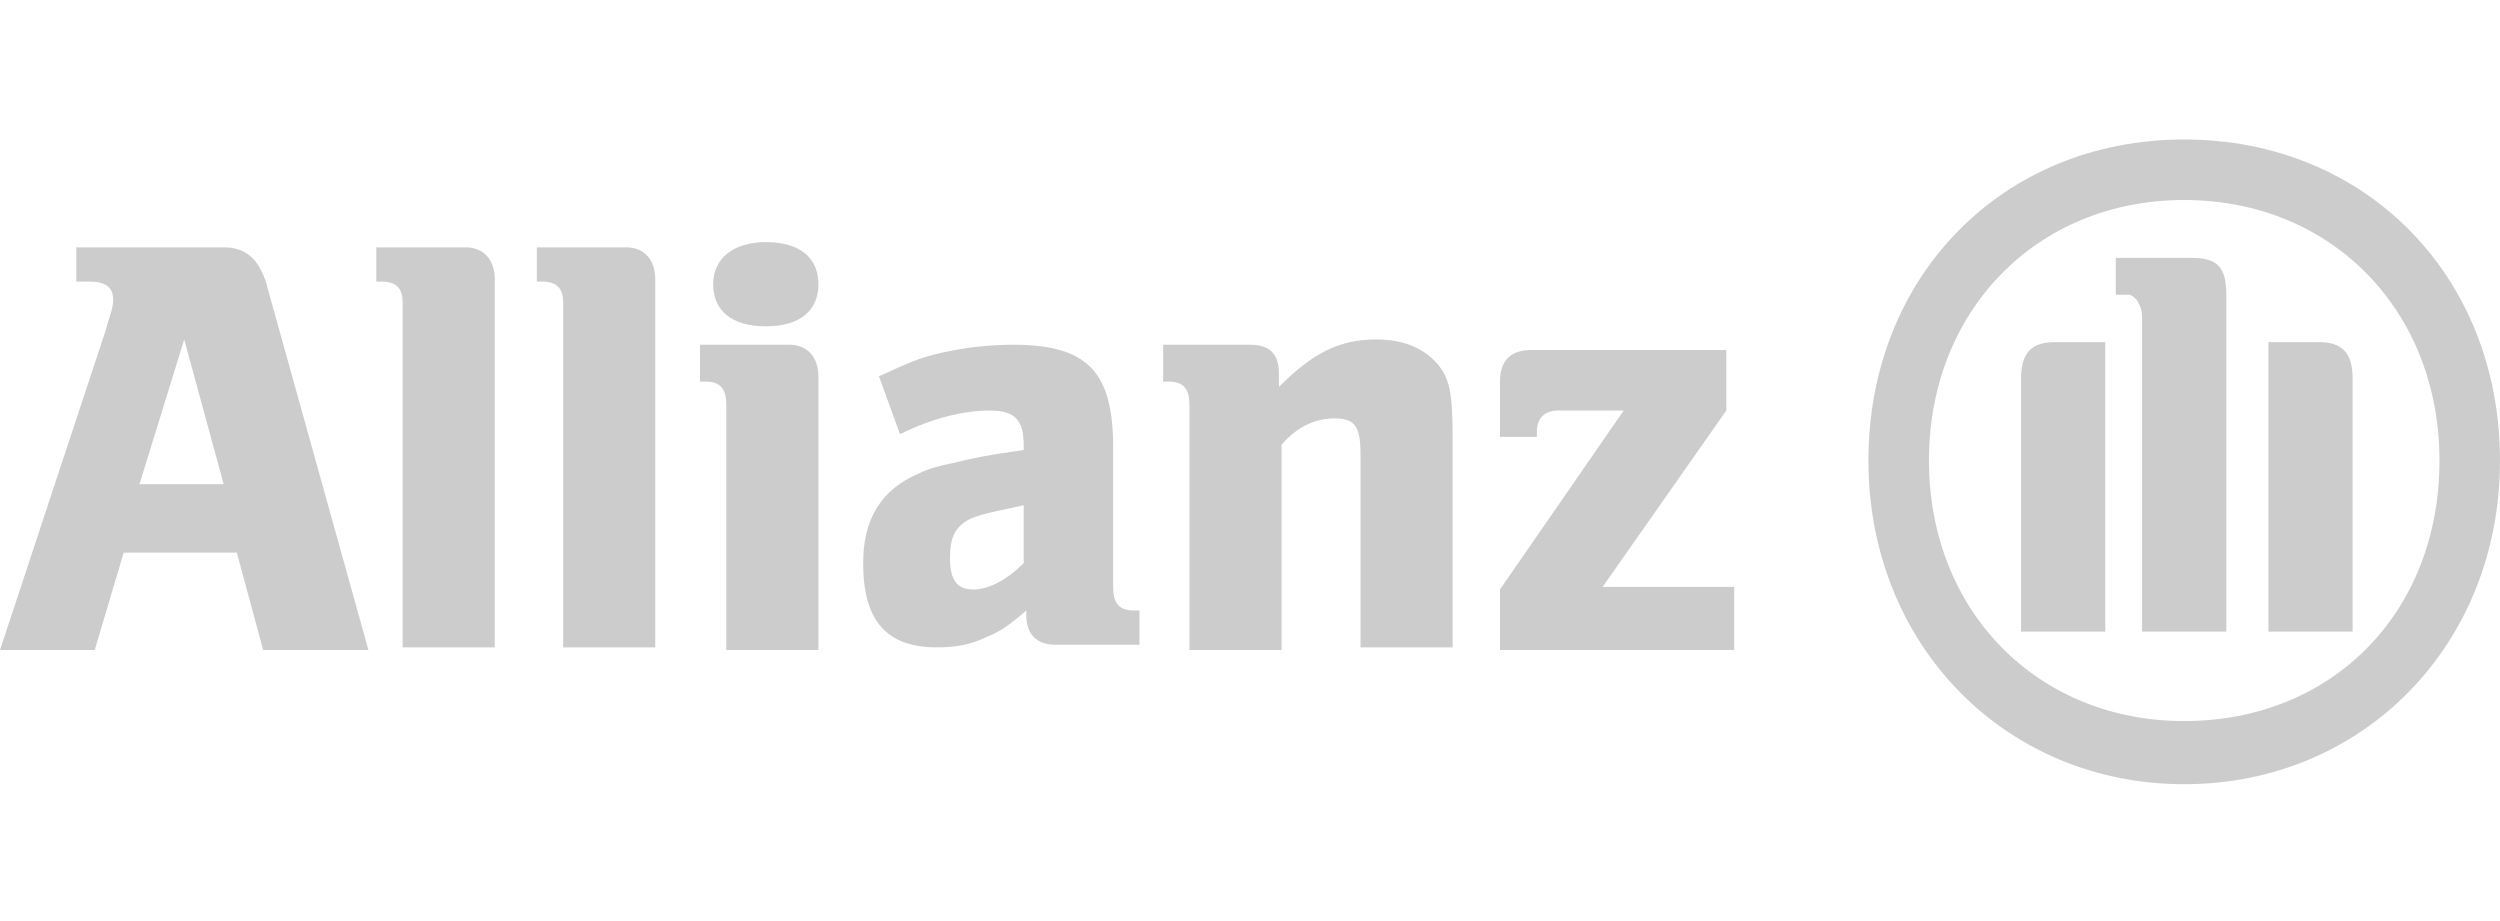 <?xml version="1.0" encoding="utf-8"?>
<!-- Generator: Adobe Illustrator 26.0.1, SVG Export Plug-In . SVG Version: 6.00 Build 0)  -->
<svg version="1.1" id="Layer_1" xmlns="http://www.w3.org/2000/svg" xmlns:xlink="http://www.w3.org/1999/xlink" x="0px" y="0px"
	 viewBox="0 0 95 35" style="enable-background:new 0 0 95 35;" xml:space="preserve">
<style type="text/css">
	.st0{fill:#CCCCCC;}
</style>
<g>
	<path class="st0" d="M8.5,18.4H5.3L7,12.9L8.5,18.4z M3.6,24.7L4.7,21H9l1,3.7h4l-3.9-14C9.8,9.8,9.3,9.4,8.5,9.4H2.9v1.3h0.5
		c0.6,0,0.9,0.2,0.9,0.7c0,0.3-0.1,0.5-0.3,1.2L0,24.7H3.6z"/>
	<path class="st0" d="M18.8,24.7V10.6c0-0.7-0.4-1.2-1.1-1.2h-3.4v1.3h0.2c0.6,0,0.8,0.3,0.8,0.8v13.1H18.8z"/>
	<path class="st0" d="M24.9,24.7V10.6c0-0.7-0.4-1.2-1.1-1.2h-3.4v1.3h0.2c0.6,0,0.8,0.3,0.8,0.8v13.1H24.9z"/>
	<path class="st0" d="M31.1,10.8c0-1-0.7-1.6-2-1.6c-1.2,0-2,0.6-2,1.6s0.7,1.6,2,1.6C30.4,12.4,31.1,11.8,31.1,10.8z M31.1,24.7
		V14.3c0-0.7-0.4-1.2-1.1-1.2h-3.4v1.4h0.2c0.6,0,0.8,0.3,0.8,0.9v9.3H31.1z"/>
	<path class="st0" d="M38.9,19.2v2.2c-0.6,0.6-1.3,1-1.9,1c-0.6,0-0.9-0.3-0.9-1.2c0-0.8,0.2-1.2,0.8-1.5
		C37.4,19.5,38,19.4,38.9,19.2z M34.2,16.5c1.2-0.6,2.4-0.9,3.4-0.9c0.9,0,1.3,0.3,1.3,1.3v0.2c-1.4,0.2-1.9,0.3-2.7,0.5
		c-0.5,0.1-0.9,0.2-1.3,0.4c-1.4,0.6-2.1,1.7-2.1,3.4c0,2.2,0.9,3.2,2.8,3.2c0.7,0,1.3-0.1,1.9-0.4c0.5-0.2,0.8-0.4,1.5-1v0.2
		c0,0.7,0.4,1.1,1.1,1.1h3.2v-1.3h-0.2c-0.6,0-0.8-0.3-0.8-0.9V17c0-2.9-1-3.9-3.8-3.9c-0.9,0-1.8,0.1-2.7,0.3
		c-0.9,0.2-1.3,0.4-2.4,0.9L34.2,16.5z"/>
	<path class="st0" d="M48.7,24.7v-7.8c0.6-0.7,1.3-1,2-1c0.8,0,1,0.3,1,1.4v7.3h3.5v-7.9c0-1.8-0.1-2.4-0.7-3
		c-0.5-0.5-1.2-0.8-2.2-0.8c-1.4,0-2.4,0.5-3.7,1.8v-0.5c0-0.8-0.4-1.1-1.1-1.1h-3.3v1.4h0.2c0.6,0,0.8,0.3,0.8,0.9v9.3H48.7z"/>
	<path class="st0" d="M65.8,22.3h-4.9l4.7-6.7v-2.3h-7.4c-0.8,0-1.2,0.4-1.2,1.2v2.1h1.4v-0.2c0-0.5,0.3-0.8,0.8-0.8h2.5L57,22.4
		v2.3h8.9V22.3z"/>
	<path class="st0" d="M84.6,24V11.2c0-1-0.3-1.4-1.3-1.4h-2.9v1.4h0.2h0.3c0.1,0,0.2,0.1,0.3,0.2c0.1,0.2,0.2,0.3,0.2,0.7V24H84.6z
		 M86.2,24h3.2v-9.6c0-1-0.4-1.4-1.3-1.4h-1.9V24z M80,24V13h-1.9c-0.9,0-1.3,0.4-1.3,1.4V24H80z M92.7,17.5c0,5.8-4.1,9.9-9.7,9.9
		c-5.6,0-9.7-4.2-9.7-9.9c0-5.7,4.1-9.9,9.7-9.9C88.6,7.6,92.7,11.8,92.7,17.5z M95,17.5c0-7-5.1-12.2-12-12.2s-12,5.2-12,12.2
		c0,7,5.2,12.3,12,12.3S95,24.5,95,17.5z"/>
</g>
</svg>
